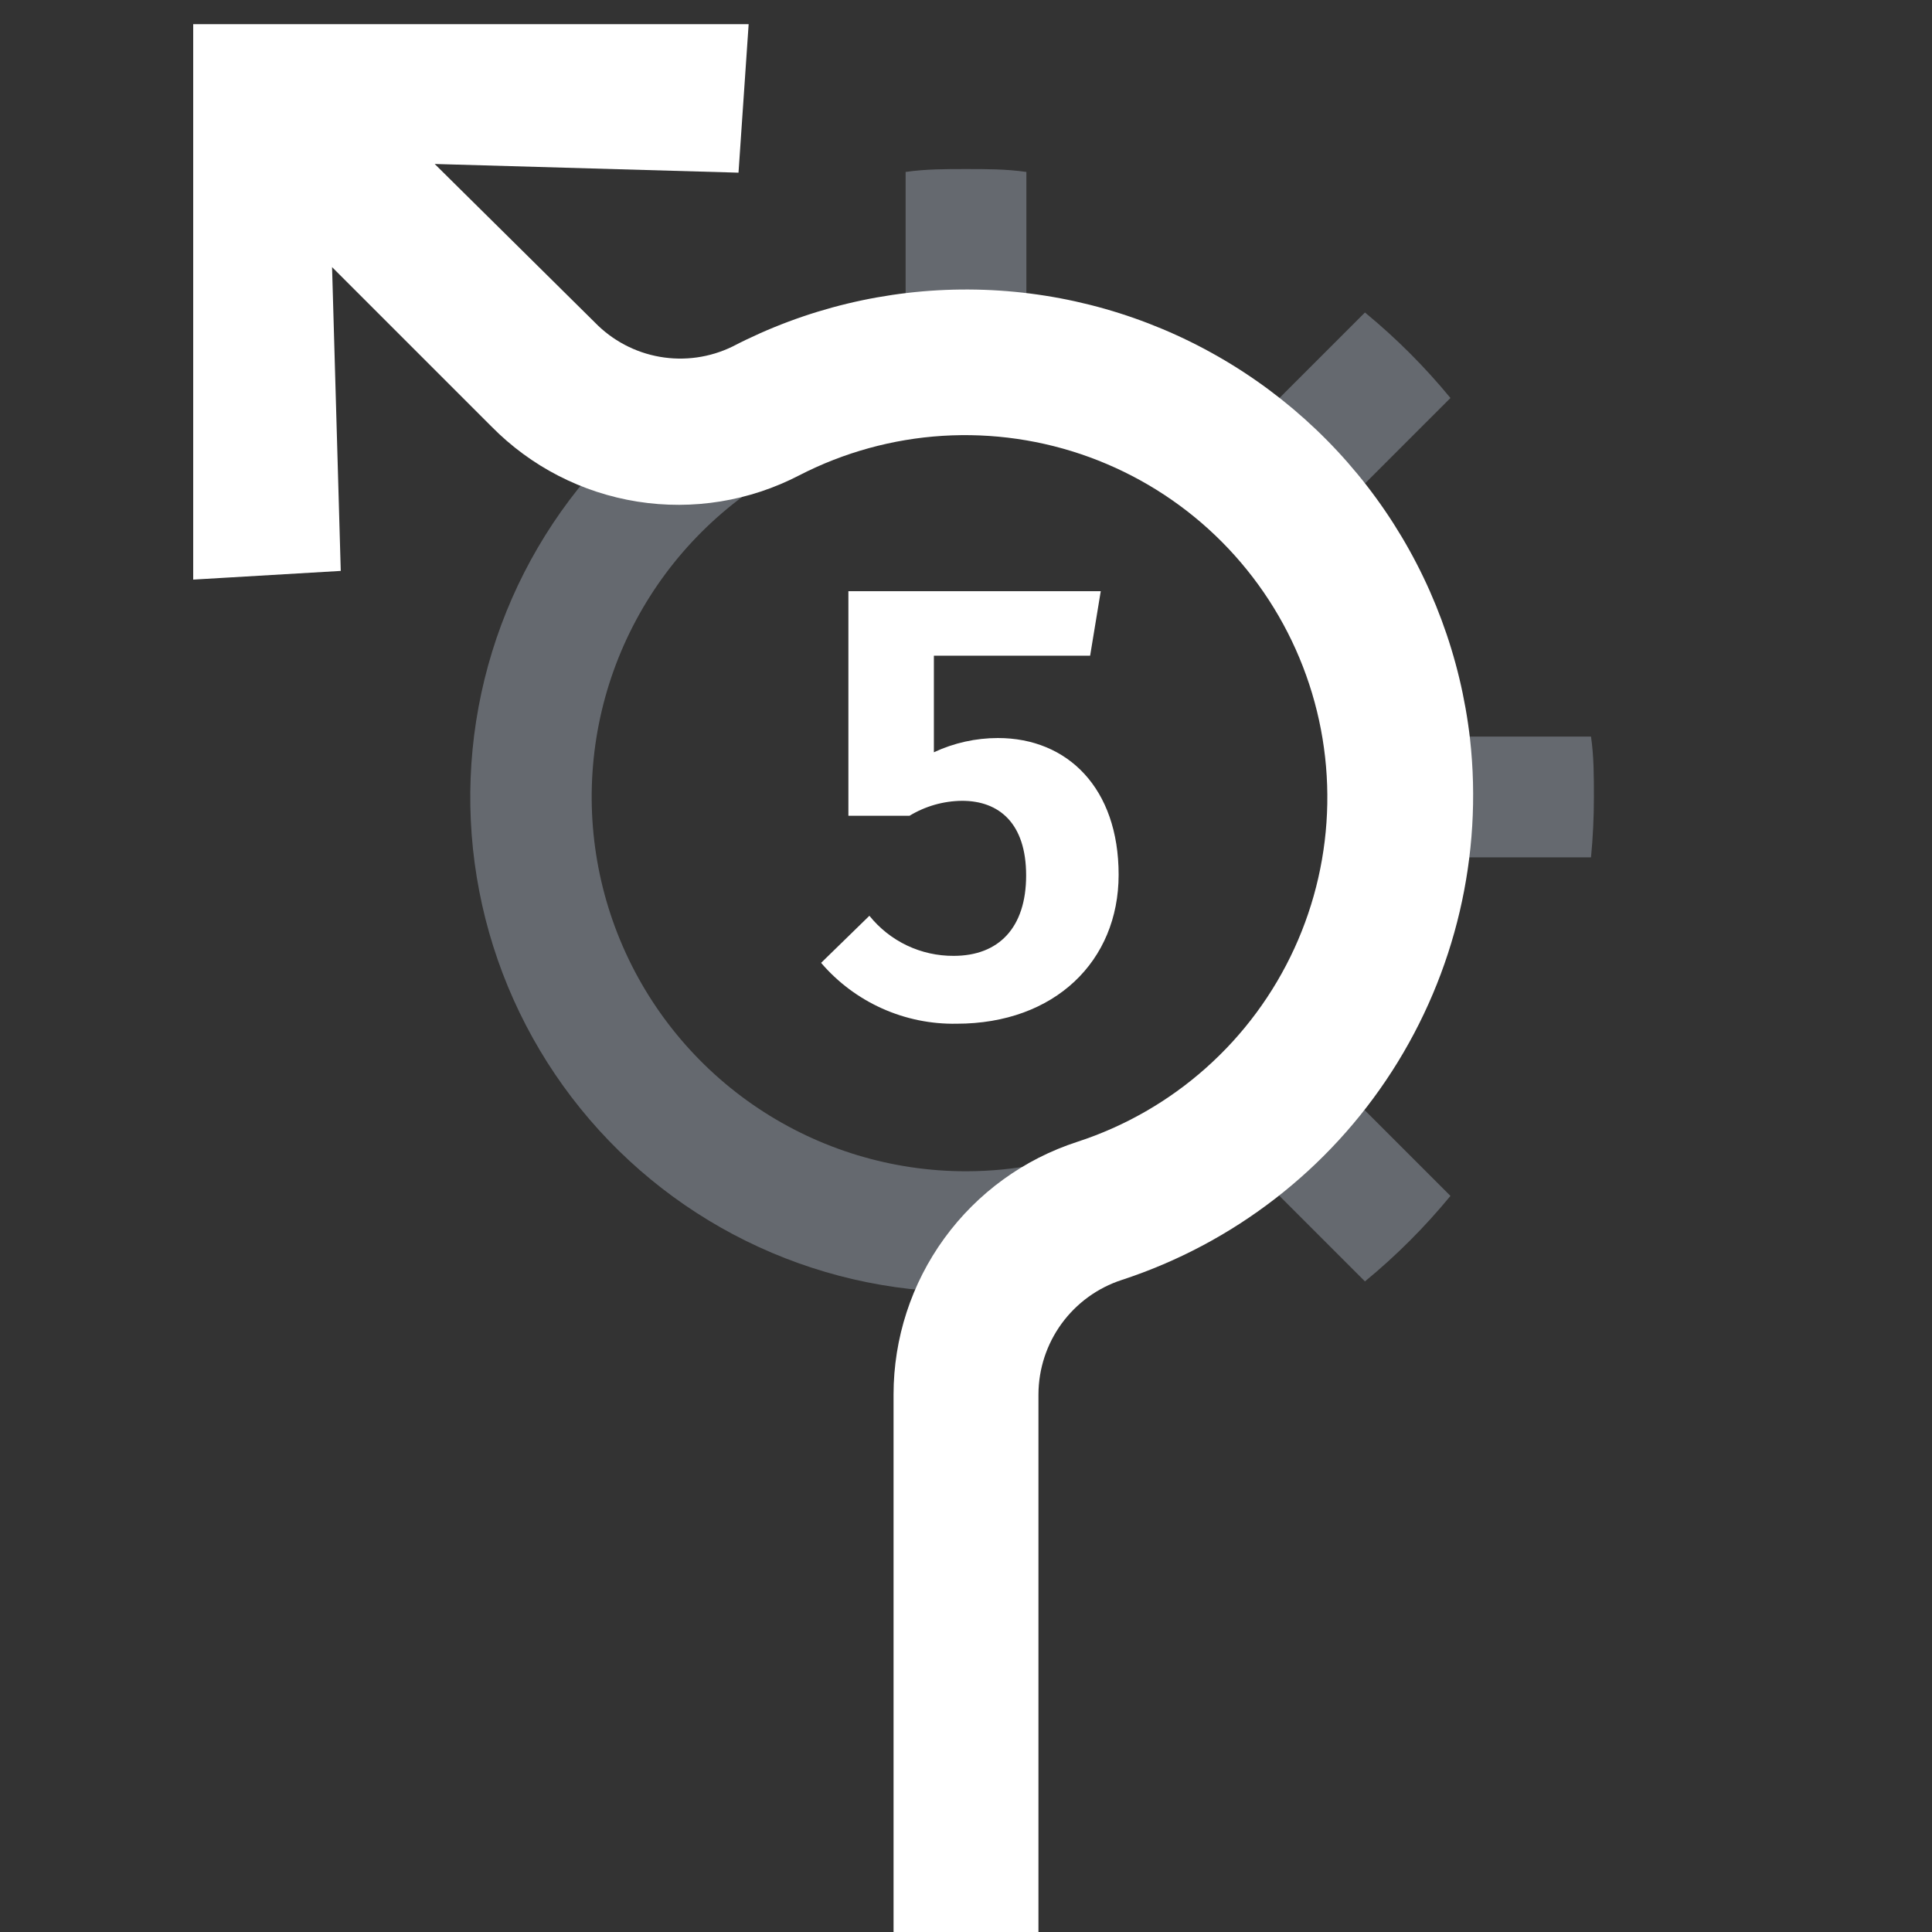 <svg width="80" height="80" viewBox="0 0 80 80" fill="none" xmlns="http://www.w3.org/2000/svg">
<rect x="0" y="0" width="80" height="80" fill="#333333" stroke="none"/>
<path d="M65.88 35.5C65.96 34.68 66 33.84 66 33C66 32.16 66 31.32 65.88 30.5H60.33C59.877 26.815 58.429 23.323 56.14 20.4L60.06 16.48C58.998 15.188 57.812 14.002 56.52 12.94L52.6 16.86C49.677 14.571 46.185 13.123 42.5 12.67V7.12C41.68 7 40.84 7 40 7C39.16 7 38.32 7 37.5 7.12V12.67C34.362 13.05 31.355 14.15 28.713 15.886C26.071 17.621 23.867 19.944 22.272 22.673C20.677 25.402 19.735 28.462 19.52 31.616C19.305 34.769 19.822 37.93 21.031 40.85C22.24 43.77 24.108 46.371 26.489 48.449C28.871 50.528 31.701 52.027 34.758 52.83C37.815 53.632 41.016 53.717 44.112 53.077C47.207 52.437 50.112 51.09 52.6 49.14L56.52 53.06C57.812 51.998 58.998 50.812 60.06 49.52L56.14 45.6C58.429 42.677 59.877 39.185 60.33 35.5H65.88ZM40 48.5C36.934 48.5 33.938 47.591 31.389 45.888C28.84 44.185 26.853 41.764 25.68 38.932C24.507 36.099 24.2 32.983 24.798 29.976C25.396 26.969 26.872 24.208 29.04 22.04C31.207 19.872 33.969 18.396 36.976 17.798C39.983 17.2 43.099 17.507 45.931 18.68C48.764 19.853 51.184 21.84 52.888 24.389C54.591 26.938 55.5 29.934 55.5 33C55.497 37.11 53.863 41.051 50.957 43.957C48.051 46.864 44.11 48.497 40 48.5Z" fill="#C3CDDE" fill-opacity="0.35"/>
<path d="M45.14 27.15H38.67V31.15C39.5 30.762 40.404 30.561 41.32 30.56C44.21 30.56 46.32 32.64 46.32 36.22C46.32 39.8 43.67 42.39 39.61 42.39C38.547 42.409 37.493 42.193 36.523 41.757C35.553 41.322 34.692 40.677 34 39.87L36 37.92C36.419 38.442 36.951 38.862 37.555 39.15C38.159 39.437 38.821 39.584 39.49 39.58C41.36 39.58 42.49 38.41 42.49 36.25C42.49 34.09 41.37 33.16 39.84 33.16C39.071 33.166 38.317 33.38 37.66 33.78H35.13V24.48H45.58L45.14 27.15ZM60.87 30.59C60.481 27.209 59.277 23.973 57.36 21.16C55.444 18.348 52.872 16.044 49.867 14.446C46.862 12.848 43.514 12.004 40.11 11.988C36.707 11.971 33.35 12.782 30.33 14.35C29.396 14.805 28.341 14.954 27.318 14.774C26.294 14.595 25.353 14.096 24.63 13.35L18 6.79L30.58 7.15L31 1H8V24L14.11 23.64L13.75 11.06L20.35 17.66C21.98 19.316 24.097 20.406 26.392 20.77C28.687 21.134 31.038 20.752 33.1 19.68C34.941 18.733 36.959 18.177 39.026 18.047C41.093 17.918 43.164 18.218 45.11 18.929C47.055 19.64 48.832 20.745 50.329 22.176C51.825 23.608 53.01 25.333 53.807 27.245C54.604 29.156 54.997 31.212 54.96 33.282C54.924 35.353 54.459 37.394 53.595 39.276C52.731 41.158 51.487 42.841 49.94 44.218C48.394 45.596 46.579 46.638 44.61 47.28C42.399 47.996 40.472 49.394 39.105 51.273C37.738 53.152 37.001 55.416 37 57.74V80H43V57.74C43.003 56.687 43.338 55.662 43.957 54.811C44.577 53.96 45.449 53.326 46.45 53C51.062 51.49 55.014 48.438 57.641 44.356C60.267 40.275 61.407 35.413 60.87 30.59Z" fill="white"/>
</svg>
